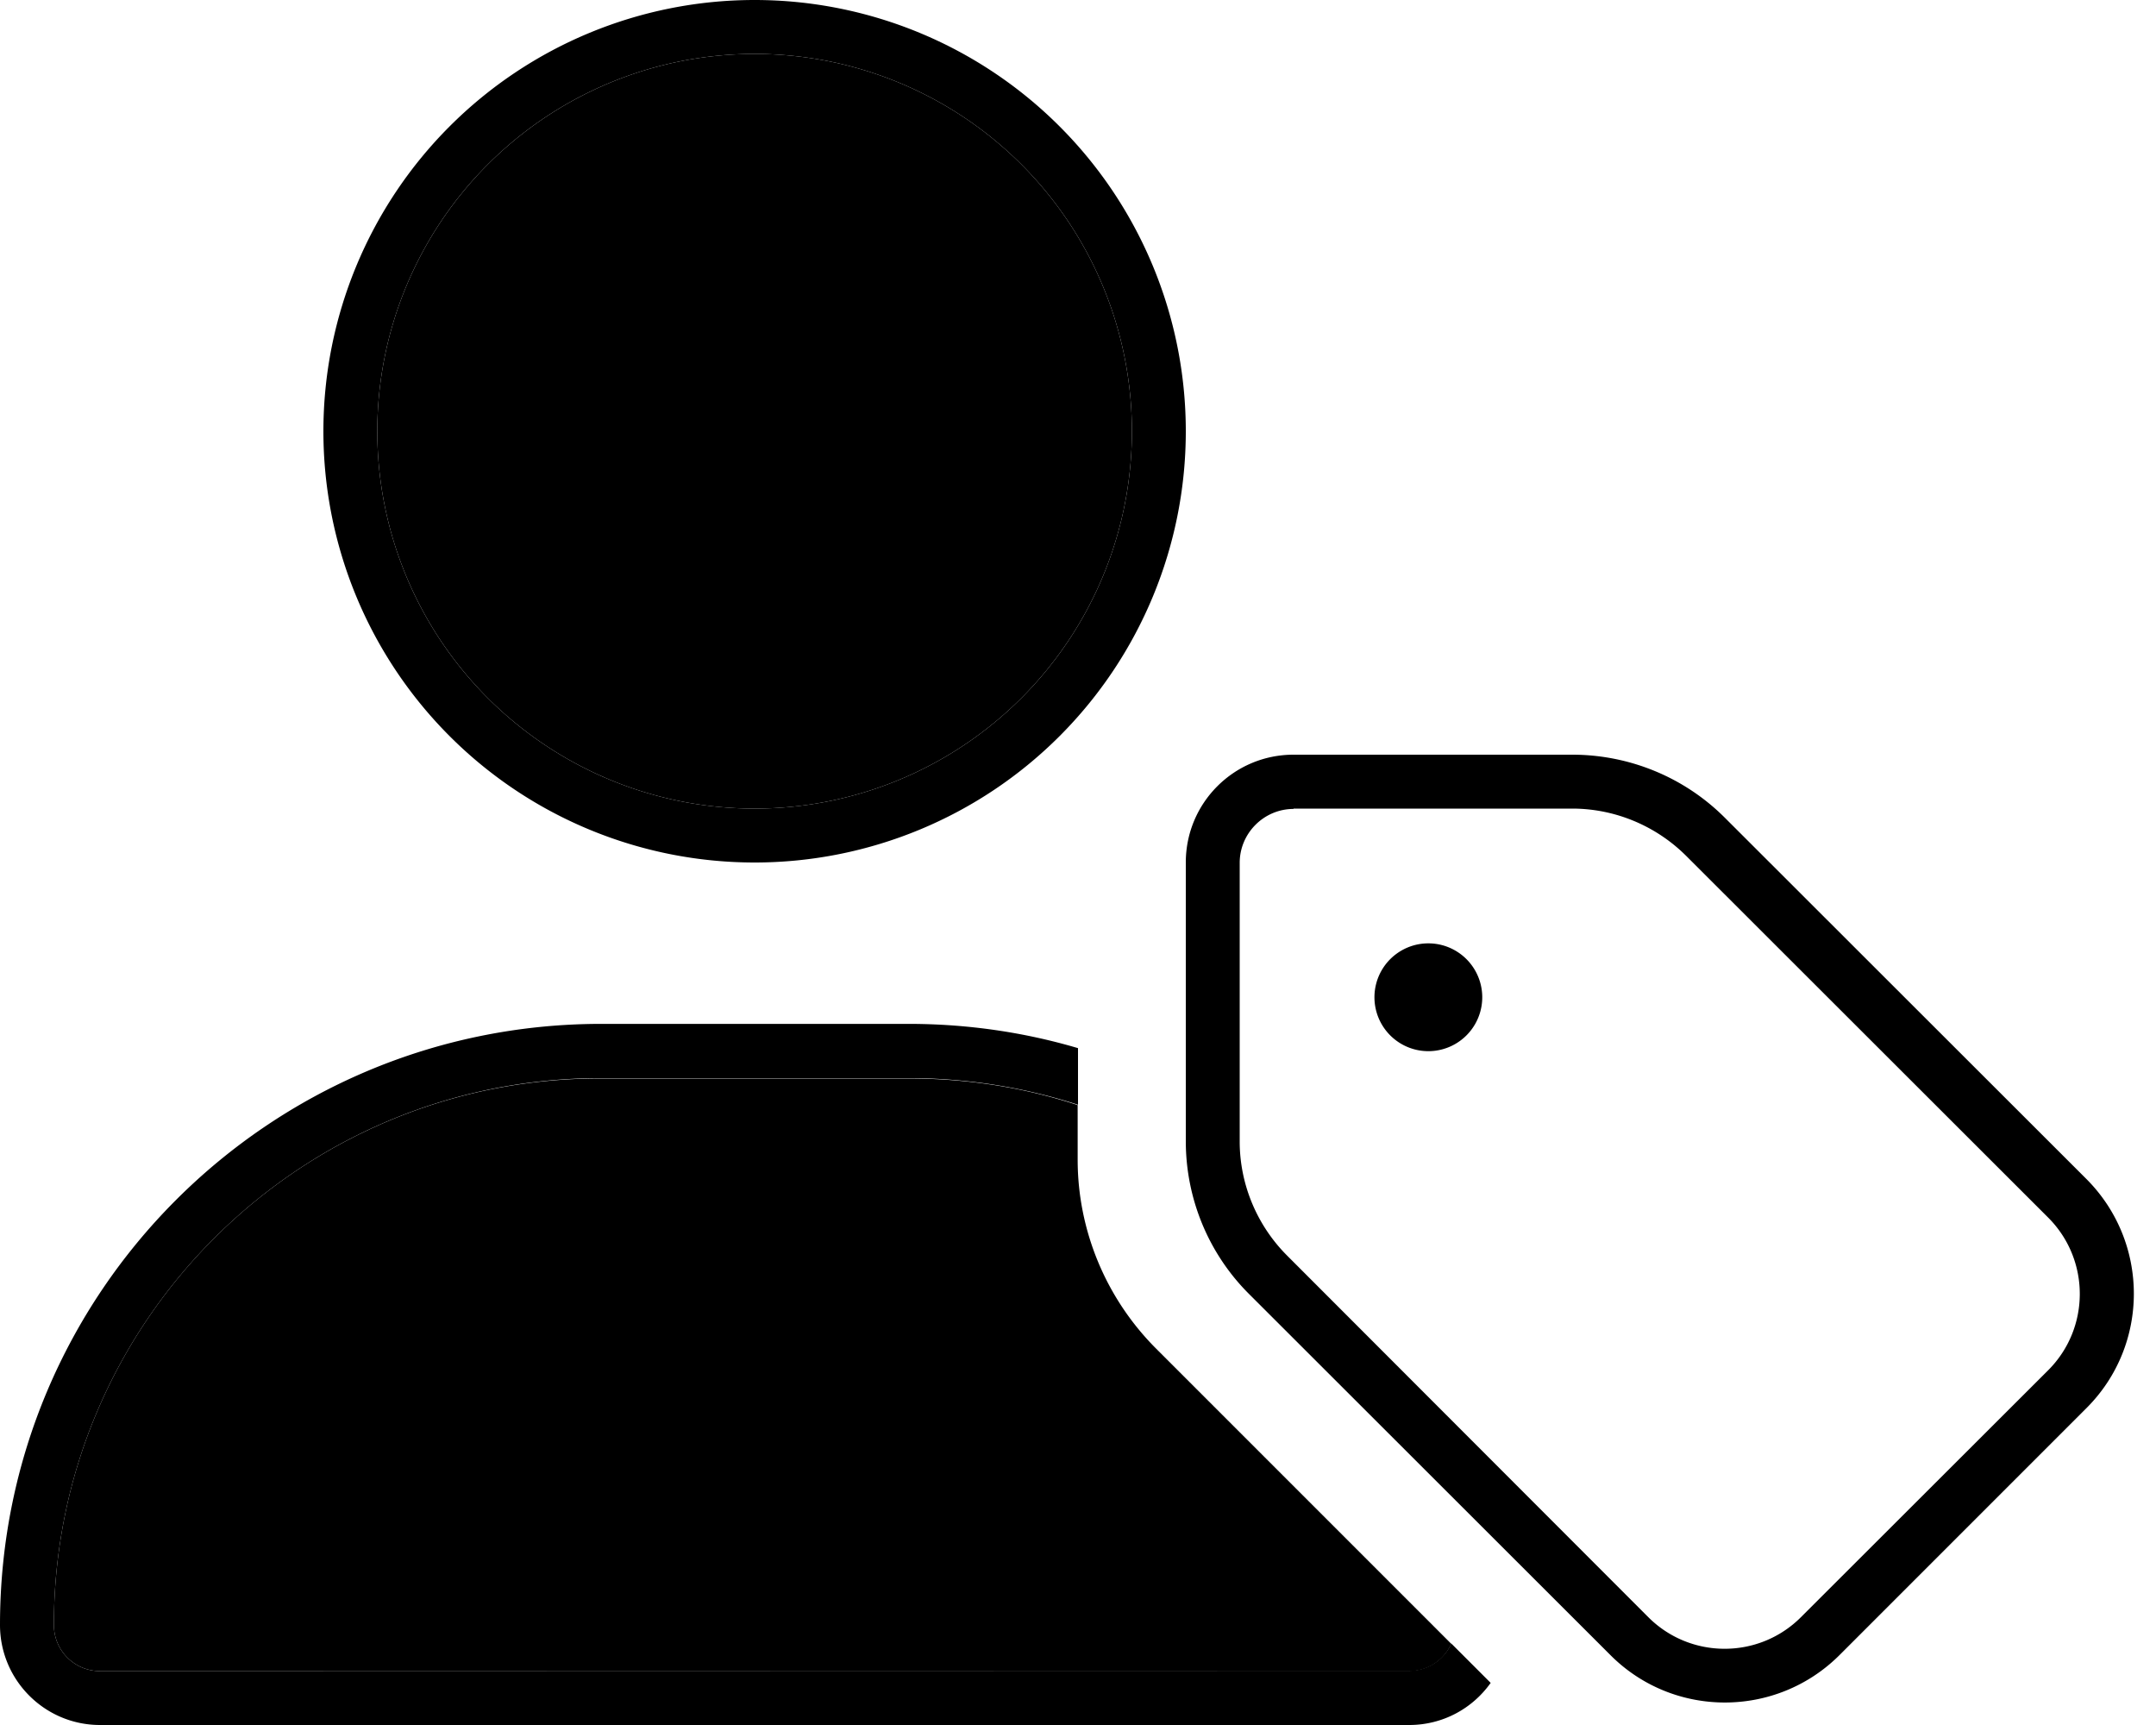 <svg xmlns="http://www.w3.org/2000/svg" viewBox="0 0 640 512"><path class="pr-icon-duotone-secondary" d="M16 482.3c0 7.6 6.1 13.7 13.7 13.7l388.6 0c5.6 0 10.4-3.3 12.5-8.1c-29.2-29.2-58.4-58.4-87.6-87.6c-14.9-14.9-23.3-35.1-23.3-56.1l0-16.2c-15.8-5.2-32.7-7.9-50.3-7.9l-91.4 0C88.7 320 16 392.7 16 482.3zM112 128a112 112 0 1 0 224 0 112 112 0 1 0 -224 0z"/><path class="pr-icon-duotone-primary" d="M112 128a112 112 0 1 1 224 0 112 112 0 1 1 -224 0zm240 0A128 128 0 1 0 96 128a128 128 0 1 0 256 0zM16 482.3C16 392.7 88.7 320 178.3 320l91.4 0c17.6 0 34.5 2.8 50.3 7.9l0-16.8c-15.9-4.7-32.8-7.2-50.3-7.2l-91.4 0C79.8 304 0 383.8 0 482.3C0 498.7 13.3 512 29.7 512l388.6 0c10 0 18.8-4.9 24.2-12.5l-11.7-11.7c-2.1 4.8-6.9 8.1-12.5 8.1L29.7 496c-7.6 0-13.7-6.1-13.7-13.7zM384 240l82.7 0c12.7 0 24.9 5.1 33.9 14.1L608 361.4c12.5 12.5 12.5 32.8 0 45.3L534.6 480c-12.5 12.5-32.8 12.5-45.3 0L382.1 372.7c-9-9-14.1-21.2-14.1-33.9l0-82.7c0-8.8 7.2-16 16-16zm-32 16l0 82.7c0 17 6.7 33.3 18.7 45.3L478.1 491.3c18.7 18.7 49.1 18.7 67.9 0l73.4-73.4c18.7-18.7 18.7-49.1 0-67.9L512 242.7c-12-12-28.3-18.7-45.3-18.7L384 224c-17.7 0-32 14.3-32 32zm88 40a16 16 0 1 0 -32 0 16 16 0 1 0 32 0z"/></svg>